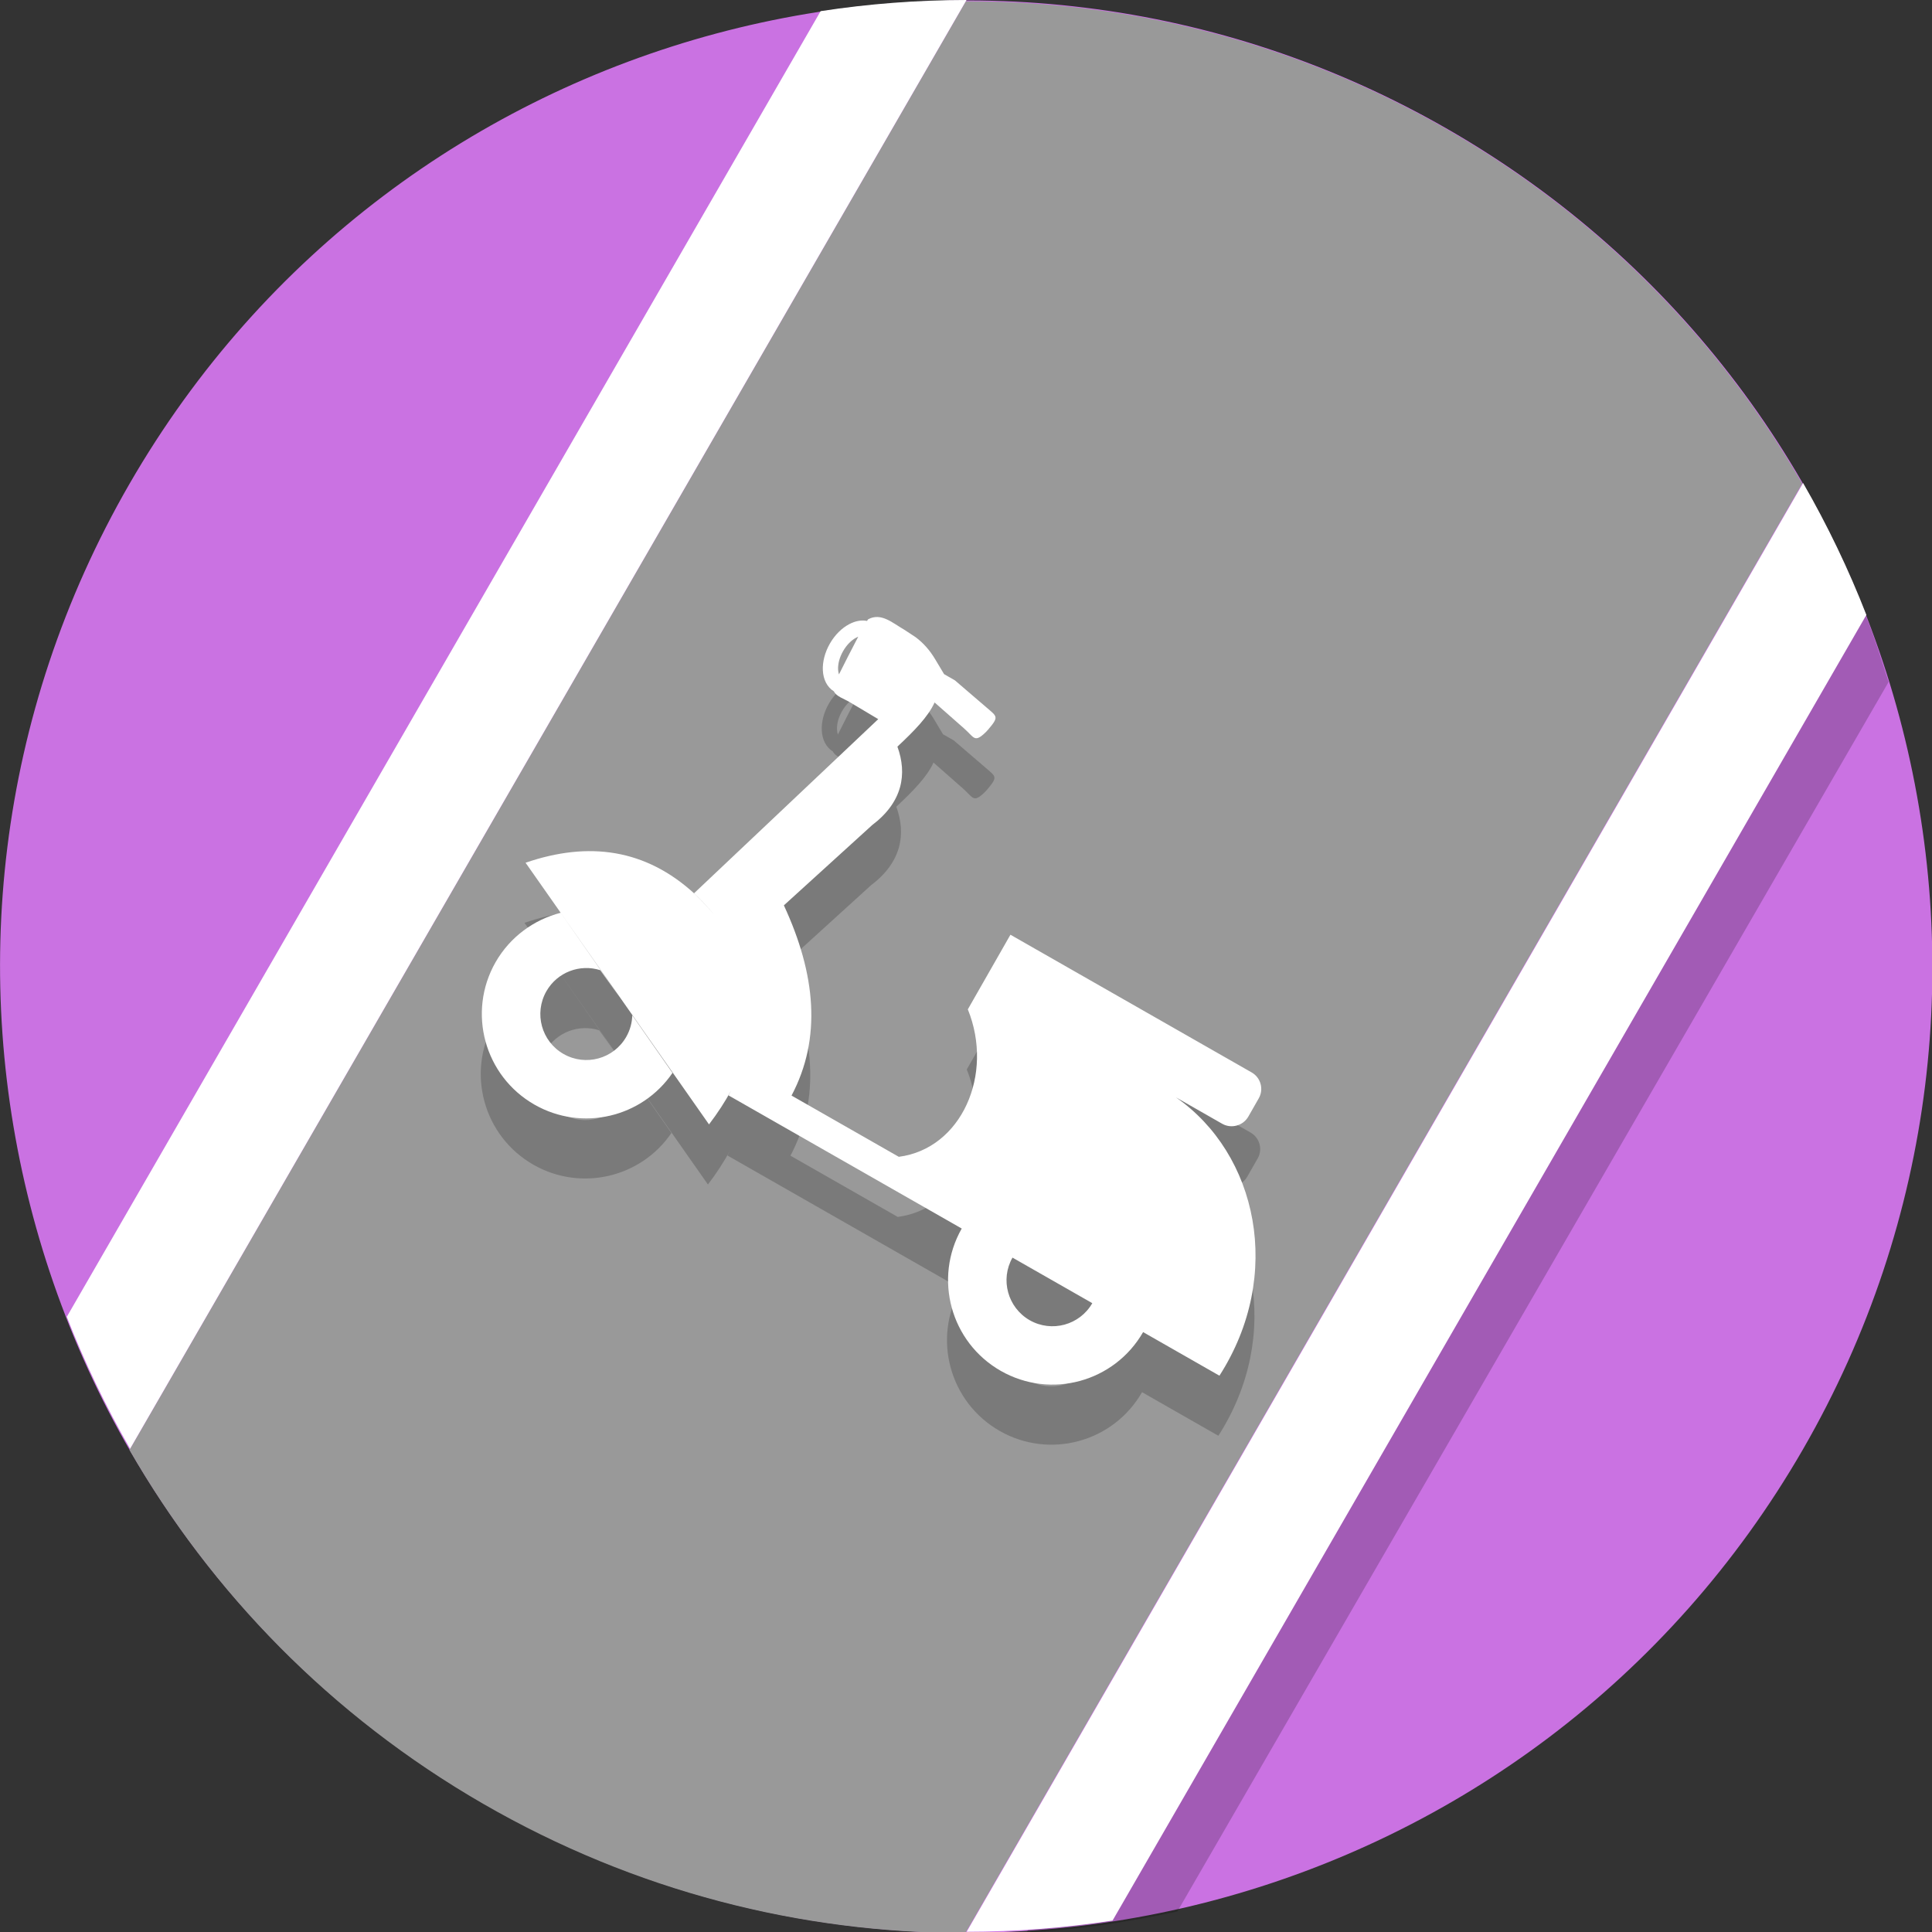 <svg
    xmlns="http://www.w3.org/2000/svg"
    viewBox="0 0 128 128"
    id="vector">
    <rect x="0" y="0" width="128" height="128" fill="#333333" stroke="none"/>
    <path
        id="path"
        d="M 119.44 96.041 C 101.767 126.652 62.625 137.14 32.014 119.467 C 1.403 101.794 -9.085 62.652 8.588 32.041 C 26.261 1.43 65.403 -9.058 96.014 8.615 C 126.625 26.288 137.113 65.43 119.44 96.041"
        fill="#ca72e2"
        stroke-width="1"/>
    <path
        id="path_1"
        d="M 68.002 128.04 C 71.368 127.862 74.718 127.344 78.002 126.645 L 125.123 45.184 C 124.086 41.99 123.419 39.478 121.002 36.184 C 121.002 36.184 68.002 128.184 68.002 128.04 Z"
        fill="#000000"
        fill-opacity="0.2"
        stroke-width="1"/>
    <path
        id="path_2"
        d="M 96.003 8.651 C 85.901 2.819 74.871 0.072 63.989 0.084 L 8.577 96.061 C 14.007 105.491 21.901 113.67 32.003 119.502 C 42.087 125.324 53.095 128.071 63.958 128.069 L 119.399 32.042 C 113.97 22.633 106.086 14.473 96.003 8.652 Z"
        fill="#999999"
        stroke-width="1"/>
    <path
        id="path_3"
        d="M 119.46 32 L 64.044 127.983 C 67.289 127.98 70.519 127.733 73.709 127.244 L 123.652 40.74 C 122.481 37.733 121.08 34.812 119.46 32 Z M 64.034 0 C 60.789 0.003 57.559 0.25 54.369 0.739 L 4.426 87.243 C 5.597 90.25 6.998 93.171 8.618 95.983 Z"
        fill="#ffffff"
        stroke-width="1"/>
    <path
        id="path_4"
        d="M 56.221 50.498 L 58.115 51.626 L 45.914 63.161 C 46.414 63.637 46.869 64.126 47.272 64.623 C 46.873 64.138 46.427 63.661 45.94 63.192 C 42.71 60.235 38.946 59.698 34.749 61.14 L 37.067 64.442 L 46.902 78.477 C 47.482 77.717 47.97 76.963 48.368 76.228 C 48.314 76.335 48.258 76.446 48.196 76.555 L 63.647 85.376 C 61.76 88.691 62.915 92.911 66.232 94.804 C 69.547 96.697 73.765 95.545 75.664 92.237 L 80.72 95.124 C 84.999 88.451 83.232 80.434 77.838 76.684 L 80.901 78.433 C 81.506 78.778 82.289 78.564 82.635 77.958 L 83.327 76.747 C 83.669 76.147 83.457 75.379 82.859 75.038 L 66.873 65.91 L 64.928 69.317 L 64.05 70.854 C 65.801 75.163 63.628 80.086 59.477 80.623 L 52.37 76.566 C 54.386 72.756 53.971 68.512 51.862 63.965 L 57.71 58.648 C 59.737 57.118 60.04 55.254 59.384 53.447 C 60.513 52.394 61.422 51.46 61.848 50.523 L 63.806 52.247 C 64.443 52.809 64.48 53.174 65.11 52.61 C 65.22 52.512 65.319 52.415 65.409 52.304 C 66.129 51.457 65.982 51.458 65.298 50.864 L 63.191 49.054 L 62.477 48.646 L 61.886 47.659 C 61.533 47.065 61.104 46.579 60.588 46.195 L 59.854 45.711 C 59.075 45.266 58.32 44.547 57.455 45.007 C 57.44 45.015 57.411 45.057 57.37 45.119 C 56.991 45.046 56.583 45.127 56.186 45.338 C 55.706 45.591 55.244 46.038 54.907 46.628 C 54.572 47.214 54.419 47.845 54.445 48.387 C 54.473 48.994 54.724 49.505 55.179 49.786 C 55.34 50.129 55.832 50.264 56.221 50.498 Z M 37.075 64.456 L 40.98 70.05 L 39.698 68.26 C 38.358 67.83 36.855 68.381 36.129 69.653 C 35.294 71.115 35.803 72.976 37.263 73.809 C 38.724 74.643 40.586 74.137 41.421 72.674 C 41.677 72.226 41.806 71.736 41.818 71.248 L 44.483 75.063 C 42.475 78.015 38.496 78.969 35.341 77.167 C 32.022 75.272 30.868 71.046 32.763 67.727 C 33.735 66.036 35.317 64.907 37.075 64.456 Z M 56.791 46.162 C 56.374 46.95 55.859 47.972 55.512 48.662 C 55.481 48.569 55.458 48.459 55.455 48.335 C 55.436 47.975 55.546 47.542 55.784 47.124 C 56.025 46.702 56.34 46.391 56.659 46.225 C 56.705 46.202 56.75 46.18 56.791 46.162 Z M 67.008 87.301 L 72.297 90.321 C 71.462 91.775 69.604 92.28 68.148 91.449 C 66.692 90.612 66.181 88.756 67.008 87.301 Z"
        fill="#000000"
        fill-opacity="0.2"
        stroke-width="1"/>
    <path
        id="path_5"
        d="M 56.293 46.517 L 58.186 47.645 L 45.985 59.179 C 46.486 59.655 46.941 60.145 47.344 60.641 C 46.943 60.157 46.498 59.679 46.011 59.21 C 42.781 56.253 39.017 55.716 34.82 57.158 L 37.137 60.46 L 46.974 74.495 C 47.552 73.736 48.042 72.982 48.439 72.246 C 48.384 72.354 48.33 72.465 48.268 72.573 L 63.717 81.394 C 61.83 84.709 62.987 88.929 66.302 90.823 C 69.617 92.715 73.836 91.564 75.734 88.255 L 80.791 91.143 C 85.07 84.469 83.304 76.452 77.909 72.702 L 80.971 74.451 C 81.577 74.797 82.36 74.582 82.706 73.976 L 83.398 72.764 C 83.74 72.166 83.528 71.396 82.931 71.055 L 66.944 61.928 L 64.999 65.334 L 64.121 66.872 C 65.872 71.182 63.7 76.104 59.548 76.642 L 52.441 72.584 C 54.457 68.773 54.042 64.53 51.934 59.982 L 57.78 54.667 C 59.808 53.137 60.112 51.273 59.456 49.466 C 60.584 48.413 61.494 47.478 61.919 46.54 L 63.877 48.265 C 64.515 48.827 64.551 49.192 65.182 48.628 C 65.29 48.53 65.391 48.433 65.48 48.323 C 66.201 47.476 66.053 47.476 65.37 46.882 L 63.263 45.073 L 62.549 44.665 L 61.957 43.676 C 61.605 43.084 61.174 42.597 60.66 42.213 L 59.924 41.729 C 59.146 41.285 58.39 40.566 57.526 41.025 C 57.511 41.033 57.483 41.074 57.442 41.138 C 57.061 41.064 56.655 41.145 56.258 41.355 C 55.777 41.609 55.314 42.057 54.978 42.646 C 54.643 43.232 54.49 43.863 54.516 44.406 C 54.543 45.012 54.794 45.523 55.249 45.805 C 55.412 46.147 55.903 46.282 56.293 46.517 Z M 37.146 60.474 L 41.051 66.069 L 39.769 64.278 C 38.429 63.849 36.926 64.4 36.2 65.672 C 35.365 67.135 35.874 68.994 37.335 69.828 C 38.795 70.662 40.656 70.156 41.491 68.693 C 41.747 68.244 41.877 67.755 41.89 67.267 L 44.554 71.083 C 42.545 74.033 38.567 74.987 35.413 73.186 C 32.094 71.291 30.939 67.064 32.834 63.745 C 33.806 62.054 35.388 60.925 37.146 60.474 Z M 56.862 42.18 C 56.444 42.968 55.93 43.989 55.584 44.68 C 55.552 44.586 55.529 44.478 55.526 44.354 C 55.508 43.992 55.617 43.56 55.855 43.143 C 56.096 42.721 56.411 42.41 56.731 42.244 C 56.776 42.22 56.82 42.198 56.862 42.18 Z M 67.08 83.32 L 72.368 86.339 C 71.533 87.793 69.676 88.299 68.218 87.467 C 66.764 86.631 66.253 84.774 67.08 83.32 Z"
        fill="#ffffff"
        stroke-width="1"
        fill-rule="evenodd"/>
</svg>
